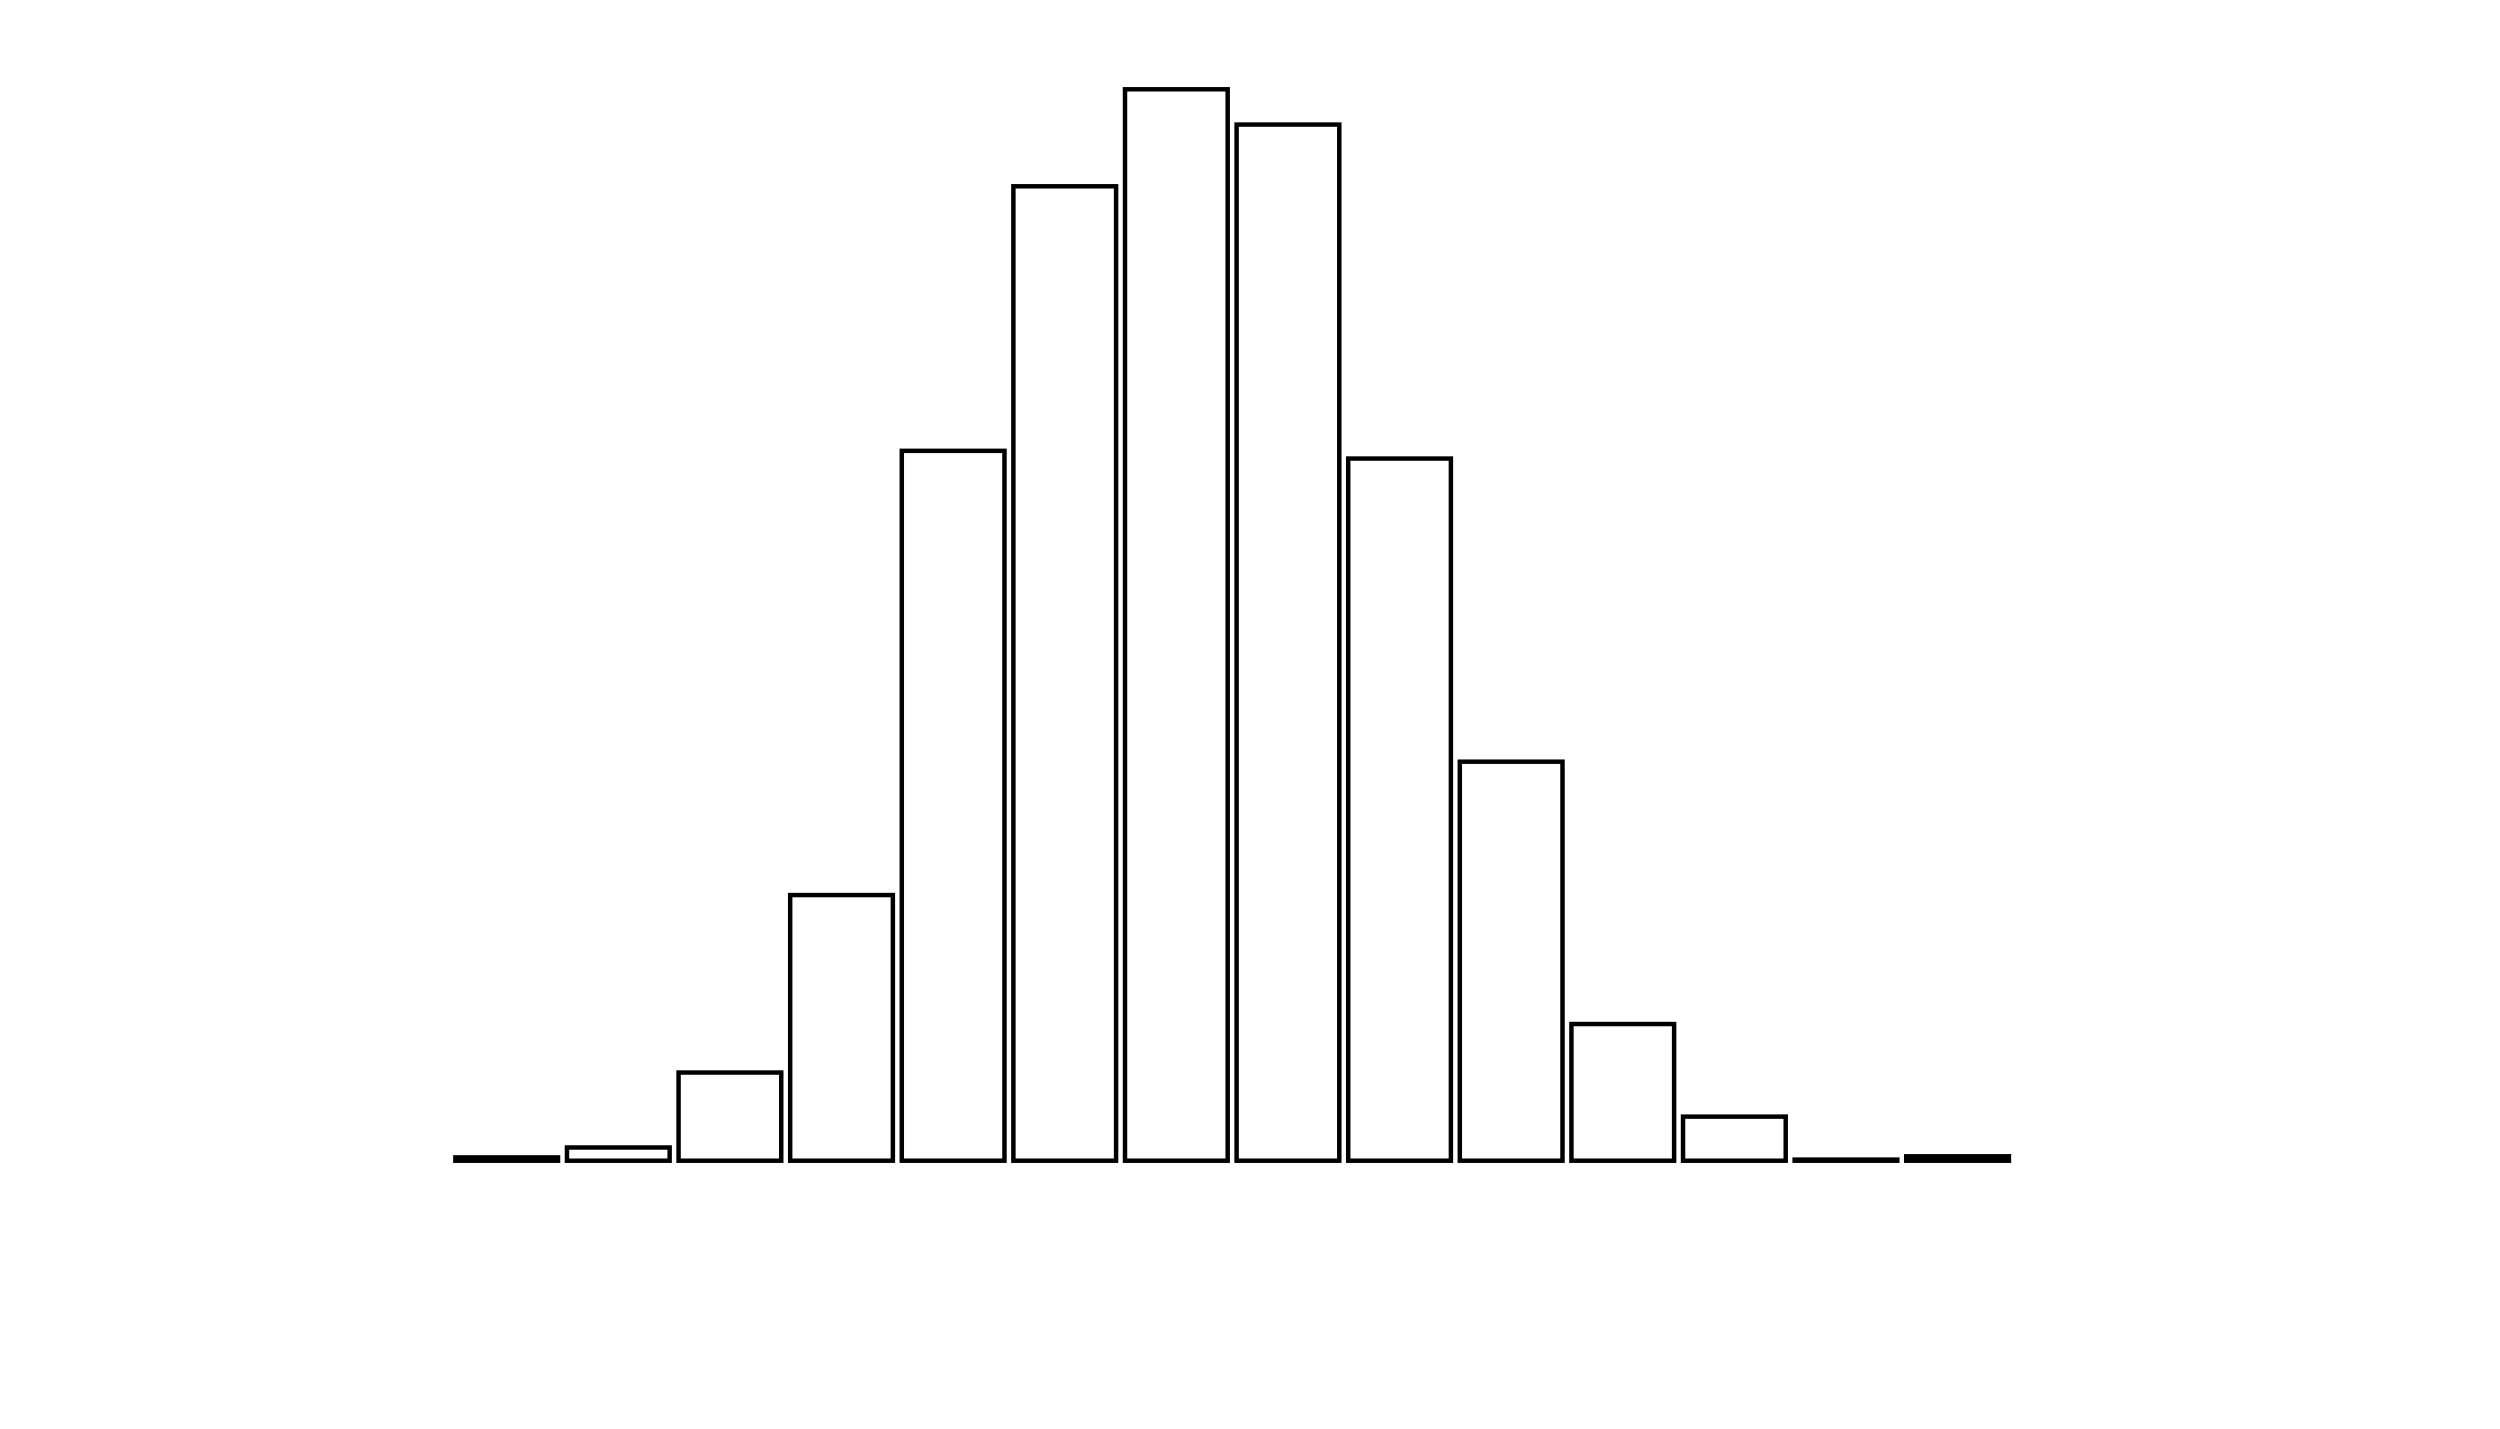 <svg xmlns="http://www.w3.org/2000/svg" width="280" height="160"><defs><style type="text/css"><![CDATA[ 
.bar rect {
  fill-opacity: 0;
  stroke:       black;
  stroke-width: 0.5;
}

.highlight rect {
  fill:       red;
  fill-opacity: 1;
}
.axis path,
.axis line {
  fill: none;
  stroke: #000;
  shape-rendering: crispEdges;
}
path {
    stroke: red;
    fill: none;
}

line {
    stroke: red;
}

path.marker {
    fill: red;
}
 ]]></style></defs><g transform="translate(50,10)"><g class="bar" transform="translate(0,119.63)"><rect x="1" width="11.5" height="0.37"></rect></g><g class="bar" transform="translate(12.5,118.519)"><rect x="1" width="11.5" height="1.481"></rect></g><g class="bar" transform="translate(25,110.123)"><rect x="1" width="11.5" height="9.877"></rect></g><g class="bar" transform="translate(37.5,90.247)"><rect x="1" width="11.5" height="29.753"></rect></g><g class="bar" transform="translate(50,40.494)"><rect x="1" width="11.5" height="79.506"></rect></g><g class="bar" transform="translate(62.5,10.864)"><rect x="1" width="11.5" height="109.136"></rect></g><g class="bar" transform="translate(75,0)"><rect x="1" width="11.5" height="120"></rect></g><g class="bar" transform="translate(87.5,3.951)"><rect x="1" width="11.5" height="116.049"></rect></g><g class="bar" transform="translate(100,41.358)"><rect x="1" width="11.5" height="78.642"></rect></g><g class="bar" transform="translate(112.5,75.309)"><rect x="1" width="11.5" height="44.691"></rect></g><g class="bar" transform="translate(125,104.691)"><rect x="1" width="11.5" height="15.309"></rect></g><g class="bar" transform="translate(137.5,115.062)"><rect x="1" width="11.5" height="4.938"></rect></g><g class="bar" transform="translate(150,119.877)"><rect x="1" width="11.5" height="0.123"></rect></g><g class="bar" transform="translate(162.5,119.506)"><rect x="1" width="11.5" height="0.494"></rect></g><g class="bar" transform="translate(175,120)"><rect x="1" width="11.5" height="0"></rect></g><g class="bar" transform="translate(187.5,120)"><rect x="1" width="11.5" height="0"></rect></g></g></svg>